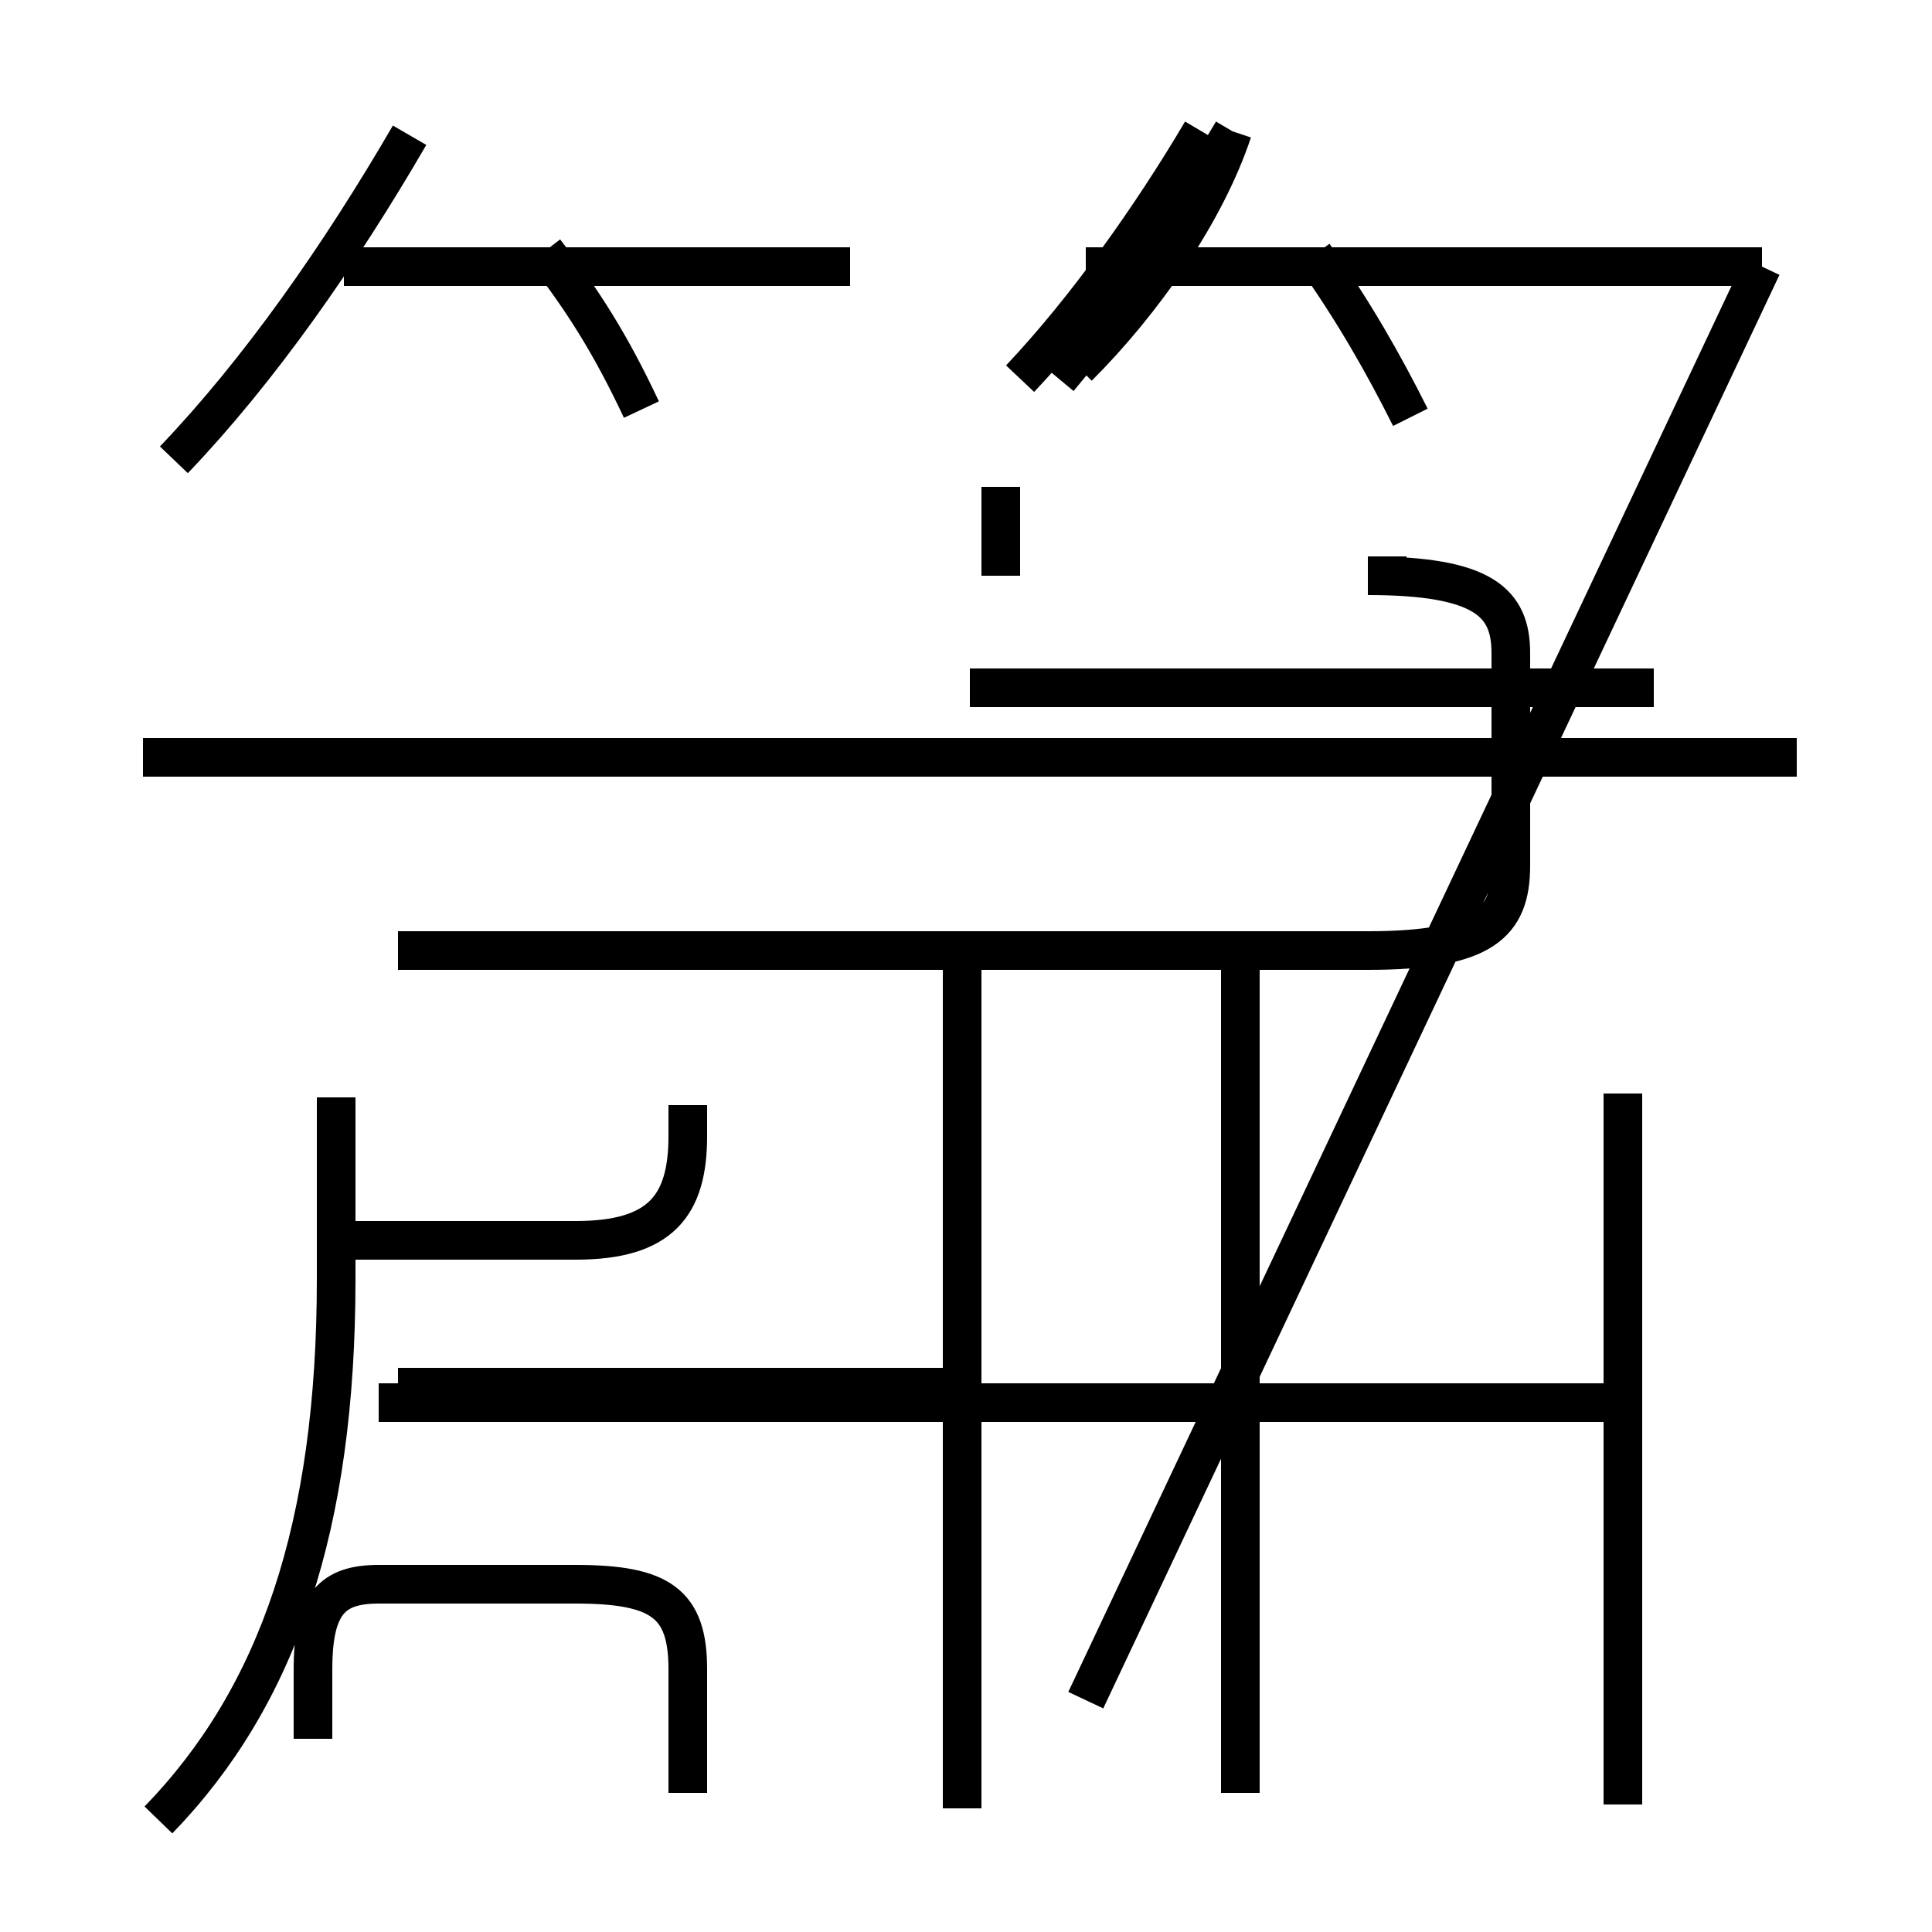 <?xml version='1.0' encoding='utf8'?>
<svg viewBox="0.0 -6.0 50.0 50.0" version="1.1" xmlns="http://www.w3.org/2000/svg">
<rect x="0.0" y="-6.0" width="50.0" height="50.0" fill="#808080" stroke="none"/>
<rect x="-1000" y="-1000" width="2000" height="2000" stroke="white" fill="white"/>
<g style="fill:white;stroke:#000000;  stroke-width:1">
<path d="M 4.1 3.1 C 7.2 -0.1 8.7 -4.5 8.7 -10.9 L 8.7 -15.6 M 17.8 2.4 L 17.8 -0.8 C 17.8 -2.5 17.1 -3.0 14.9 -3.0 L 9.8 -3.0 C 8.6 -3.0 8.1 -2.5 8.1 -0.8 L 8.1 1.0 M 24.9 2.8 L 24.9 -19.4 M 8.8 -11.9 L 14.9 -11.9 C 17.1 -11.9 17.8 -12.8 17.8 -14.6 L 17.8 -15.4 M 42.0 2.7 L 42.0 -15.7 M 41.5 -7.7 L 9.8 -7.7 M 32.1 2.4 L 32.1 -19.4 M 4.5 -32.1 C 6.7 -34.4 8.8 -37.4 10.6 -40.5 M 24.9 -8.1 L 10.3 -8.1 M 24.9 -19.4 L 10.3 -19.4 M 22.0 -37.1 L 8.9 -37.1 M 16.6 -33.4 C 15.8 -35.1 15.1 -36.2 14.1 -37.5 M 46.5 -24.4 L 3.7 -24.4 M 25.9 -29.1 L 25.9 -31.4 M 36.4 -29.1 L 35.4 -29.1 C 38.4 -29.1 39.1 -28.4 39.1 -27.1 L 39.1 -21.6 C 39.1 -20.1 38.4 -19.4 35.4 -19.4 L 10.3 -19.4 M 27.9 -34.5 C 29.6 -36.2 31.2 -38.5 31.9 -40.6 M 36.5 -33.2 C 35.8 -34.6 35.0 -36.0 34.0 -37.4 M 45.6 -37.1 L 28.1 -37.1 M 26.4 -34.2 C 28.1 -36.0 29.8 -38.4 31.1 -40.6 M 42.8 -26.2 L 25.1 -26.2 M 45.6 -37.1 L 28.1 -37.1 M 27.4 -34.2 C 28.9 -36.0 30.6 -38.4 31.9 -40.6 M 45.6 -37.1 L 28.1 -37.1 M 27.4 -34.2 C 28.9 -36.0 30.6 -38.4 31.9 -40.6 M 45.6 -37.1 L 28.1 -37.1 M 27.4 -34.2 C 28.9 -36.0 30.6 -38.4 31.9 -40.6 M 45.6 -37.1 L 28.1 -37.1 M 27.4 -34.2 C 28.9 -36.0 30.6 -38.4 31.9 -40.6 M 45.6 -37.1 L 28.1 -37.1 M 27.4 -34.2 C 28.9 -36.0 30.6 -38.4 31.9 -40.6 M 45.6 -37.1 L 28.1 -37.1 M 27.4 -34.2 C 28.9 -36.0 30.6 -38.4 31.9 -40.6 M 45.6 -37.1 L 28.1 -37.1 M 27.4 -34.2 C 28.9 -36.0 30.6 -38.4 31.9 -40.6 M 45.6 -37.1 L 28.1 -37.1 M 27.4 -34.2 C 28.9 -36.0 30.6 -38.4 31.9 -40.6 M 45.6 -37.1 L 28.1 -37.1 M 27.4 -34.2 C 28.9 -36.0 30.6 -38.4 31.9 -40.6 M 45.6 -37.1 L 28.1 -37.1 M 27.4 -34.2 C 28.9 -36.0 30.6 -38.4 31.9 -40.6 M 45.6 -37.1 L 28.1 -37.1 M 27.4 -34.2 C 28.9 -36.0 30.6 -38.4 31.9 -40.6 M 45.6 -37.1 L 28.1 -37.1 M 27.4 -34.2 C 28.9 -36.0 30.6 -38.4 31.9 -40.6 M 45.6 -37.1 L 28.1 -37.1 M 27.4 -34.2 C 28.9 -36.0 30.6 -38.4 31.9 -40.6 M 45.6 -37.1 L 28.1 -37.1 M 27.4 -34.2 C 28.9 -36.0 30.6 -38.4 31.9 -40.6 M 45.6 -37.1 L 28.1 -37.1 M 27.4 -34.2 C 28.9 -36.0 30.6 -38.4 31.9 -40.6 M 45.6 -37.1 L 28.1 -37.1 M 27.4 -34.2 C 28.9 -36.0 30.6 -38.4 31.9 -40.6 M 45.6 -37.1 L 28.1 -37.1 M 27.4 -34.2 C 28.9 -36.0 30.6 -38.4 31.9 -40.6 M 45.6 -37.1 L 28.1 -37.1 M 27.4 -34.2 C 28.9 -36.0 30.6 -38.4 31.9 -40.6 M 45.6 -37.1 L 28.1 -" transform="translate(0.0, 38.0)" />
</g>
</svg>